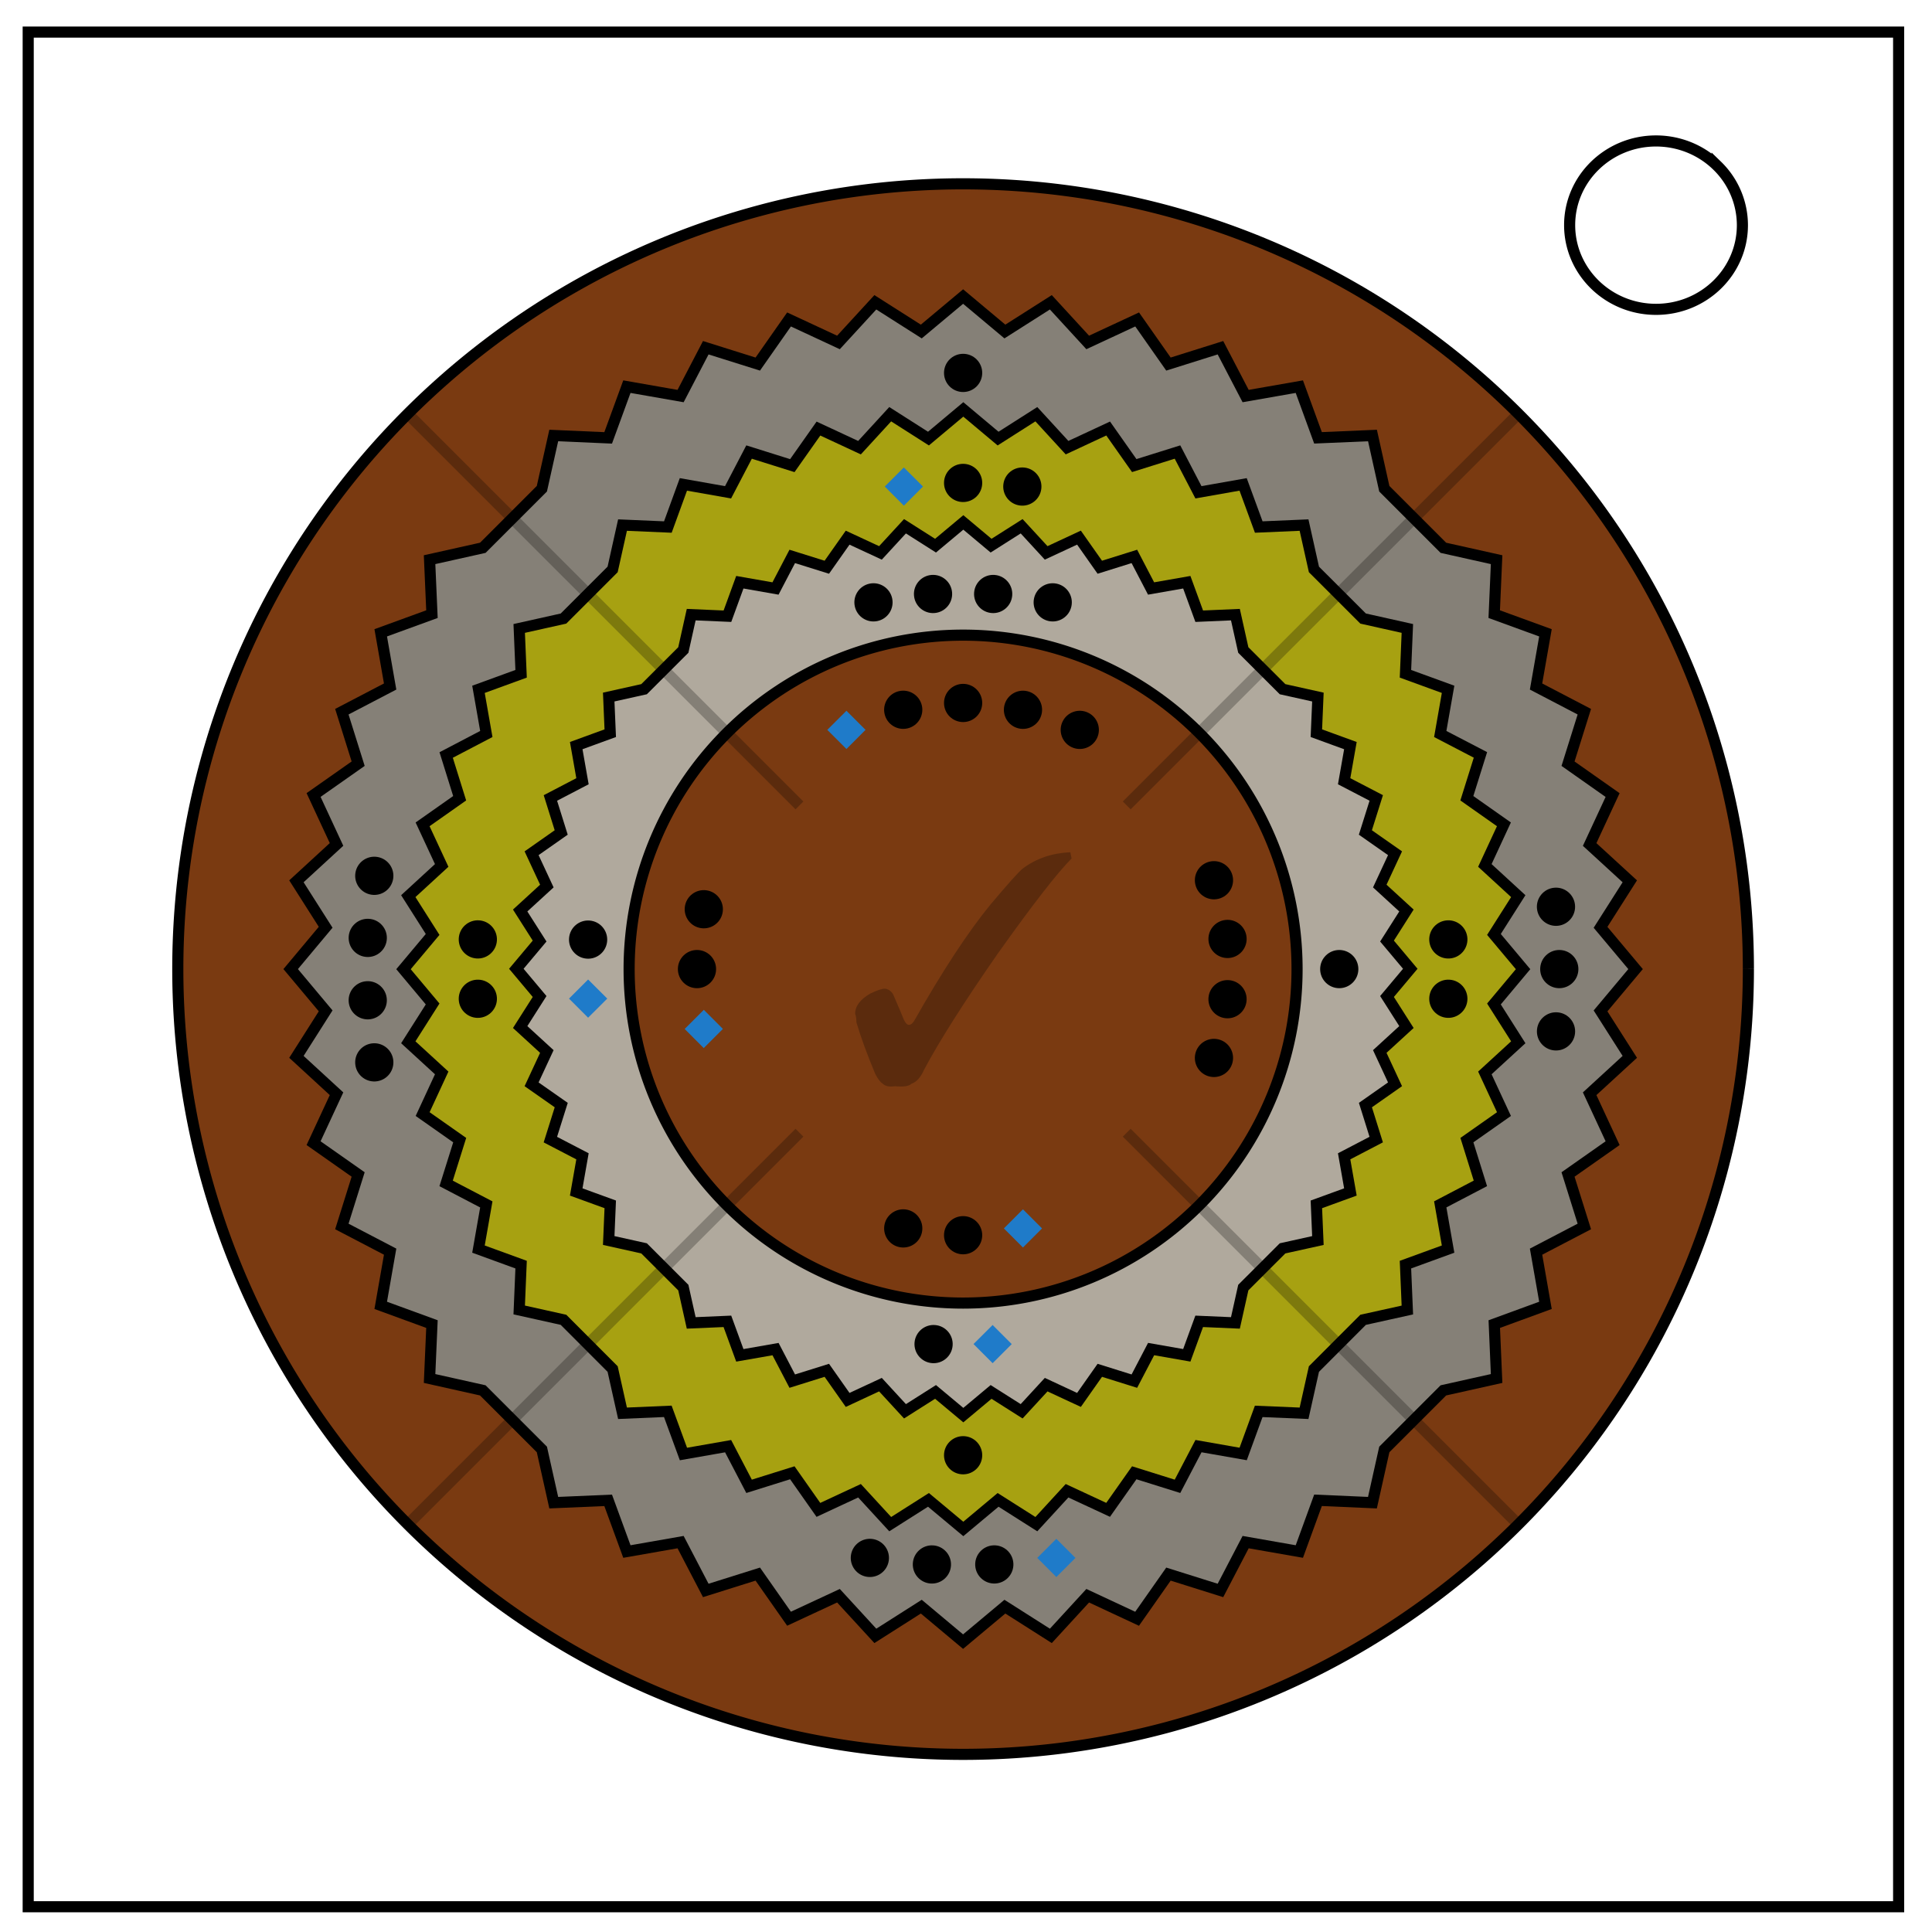 <svg xmlns="http://www.w3.org/2000/svg" fill="none" viewBox="0 0 348 348"><path stroke="#000" stroke-width="2" d="M5.08 5.78h336.91v337.67H5.08z"/><path stroke="#000" stroke-width="2" d="M282.73 40.55c0-8.37 6.97-15.16 15.56-15.16 4.13 0 8.09 1.6 11 4.44a14.97 14.97 0 0 1 4.56 10.72c0 8.38-6.96 15.17-15.56 15.17-8.59 0-15.56-6.8-15.56-15.17z"/><g stroke-width="1.17" transform="matrix(.856 0 0 .856 24.93 25.09)"><path fill="#7a3a11" stroke="#000" stroke-width="2.34" d="M338.78 174.61a165.24 165.24 0 0 1-165.24 165.24A165.24 165.24 0 0 1 8.29 174.61 165.24 165.24 0 0 1 173.54 9.37 165.24 165.24 0 0 1 338.78 174.6"/><path fill="#858077" stroke="#000" stroke-width="2.34" d="m315.04 174.61-7.37 8.8 6.16 9.67-8.45 7.76 4.83 10.4-9.38 6.59 3.43 10.94-10.16 5.3 1.98 11.3-10.77 3.94.49 11.45-11.2 2.5-12.43 12.43-2.5 11.2-11.45-.5-3.93 10.78-11.3-1.98-5.3 10.17-10.94-3.44-6.6 9.4-10.39-4.85-7.76 8.45-9.67-6.15-8.8 7.36-8.79-7.36-9.67 6.15-7.76-8.45-10.4 4.84-6.58-9.39-10.94 3.44-5.3-10.17-11.3 1.98-3.94-10.77-11.45.49-2.5-11.2-12.43-12.43-11.2-2.5.5-11.45-10.78-3.94 1.98-11.3-10.16-5.3 3.43-10.94-9.38-6.59 4.83-10.4-8.44-7.76 6.15-9.68-7.36-8.79 7.36-8.8-6.15-9.67 8.44-7.76-4.83-10.4 9.38-6.59-3.43-10.94 10.16-5.3-1.98-11.3 10.78-3.93-.5-11.46 11.2-2.5L84.9 73.53l2.5-11.2 11.45.5 3.94-10.78 11.3 1.98 5.3-10.17 10.94 3.44 6.58-9.39 10.4 4.84 7.76-8.45 9.67 6.15 8.8-7.36 8.79 7.36L192 34.3l7.76 8.45 10.4-4.84 6.59 9.39 10.94-3.44 5.3 10.17 11.3-1.98 3.93 10.77 11.46-.49 2.49 11.2 12.43 12.43 11.2 2.5-.5 11.46 10.78 3.93-1.98 11.3 10.16 5.3-3.43 10.94 9.38 6.6-4.83 10.4 8.45 7.75-6.16 9.68z"/><path fill="#a7a111" stroke="#000" stroke-width="2.33" d="m291.37 174.63-6.13 7.32 5.12 8.06-7.03 6.45 4.02 8.66-7.8 5.48 2.84 9.1-8.45 4.42 1.65 9.41-8.97 3.27.4 9.55-9.31 2.06-10.35 10.36-2.08 9.31-9.54-.4-3.27 8.96-9.4-1.65-4.42 8.46-9.1-2.85-5.5 7.8-8.64-4.02-6.46 7.03-8.05-5.11-7.32 6.12-7.33-6.12-8.05 5.11-6.46-7.03-8.65 4.03-5.49-7.81-9.1 2.85-4.41-8.45-9.4 1.65-3.29-8.98-9.53.41-2.08-9.31-10.34-10.36-9.32-2.07.4-9.54-8.97-3.27 1.65-9.4-8.46-4.42 2.86-9.11-7.8-5.48 4.01-8.66-7.03-6.45 5.12-8.06-6.13-7.32 6.13-7.31-5.12-8.06 7.03-6.46-4.02-8.65 7.8-5.49-2.84-9.1 8.45-4.42-1.65-9.4 8.97-3.27-.4-9.54 9.32-2.08 10.34-10.34 2.08-9.33 9.54.41 3.27-8.97 9.4 1.66 4.42-8.47 9.1 2.86 5.5-7.8 8.64 4.02 6.46-7.04 8.05 5.13 7.33-6.14 7.32 6.14 8.05-5.13 6.46 7.04 8.65-4.03 5.49 7.8 9.1-2.85 4.41 8.47 9.4-1.66 3.29 8.97 9.53-.41 2.08 9.33 10.35 10.34 9.31 2.08-.4 9.54 8.97 3.27-1.65 9.4 8.46 4.4-2.86 9.12 7.8 5.49-4.01 8.65 7.03 6.46-5.12 8.06z"/><path fill="#b0a99d" stroke="#000" stroke-width="3.19" d="m301.85 174.61-6.68 7.97 5.58 8.78-7.66 7.03 4.38 9.43-8.5 5.97 3.1 9.92-9.21 4.81 1.8 10.25-9.77 3.56.44 10.4-10.15 2.25-11.27 11.28-2.26 10.15-10.4-.45-3.56 9.77-10.24-1.8-4.81 9.22-9.92-3.11-5.98 8.51-9.42-4.39-7.04 7.66-8.77-5.57-7.97 6.67-7.98-6.67-8.77 5.57-7.04-7.66-9.42 4.39-5.98-8.51-9.92 3.11-4.8-9.21-10.25 1.8-3.57-9.78-10.39.45-2.26-10.15-11.27-11.28-10.15-2.26.44-10.39-9.77-3.56 1.8-10.25-9.22-4.8 3.12-9.93-8.51-5.97 4.38-9.43-7.66-7.03 5.58-8.78-6.68-7.97 6.68-7.97-5.58-8.78 7.66-7.03-4.38-9.43 8.5-5.97-3.1-9.92 9.21-4.81-1.8-10.24 9.77-3.57-.44-10.39 10.15-2.26 11.27-11.27 2.26-10.16 10.4.45 3.56-9.77 10.24 1.8 4.81-9.22 9.92 3.11 5.98-8.5 9.42 4.38 7.04-7.66 8.77 5.58 7.98-6.68 7.97 6.68 8.77-5.58 7.04 7.66 9.42-4.39 5.98 8.51 9.92-3.11 4.8 9.22 10.25-1.8 3.57 9.77 10.39-.45 2.26 10.16 11.27 11.27 10.15 2.26-.44 10.39 9.77 3.57-1.8 10.24 9.22 4.8-3.12 9.93 8.51 5.97-4.38 9.43 7.66 7.03-5.58 8.78z" transform="matrix(.733 0 0 .732 46.38 46.73)"/><path fill="#7a3a11" stroke="#000" stroke-width="2.34" d="M103.26 174.61a70.28 70.28 0 0 1 70.28-70.27 70.28 70.28 0 0 1 70.27 70.27 70.28 70.28 0 0 1-70.27 70.28 70.28 70.28 0 0 1-70.28-70.28"/><path stroke="#000" stroke-width="2.34" d="m207.97 209.04 82.4 82.41zM56.69 57.77l82.41 82.4Zm82.41 151.27-82.4 82.41ZM290.38 57.77l-82.41 82.4Z" opacity=".25"/><path fill="#000" d="M151.09 185.83q0-1.05-.27-1.84 0-2.38 3.17-4.22 2.1-1.04 3.15-1.04 1.32.25 1.84 1.57 1.59 3.69 2.11 5 .52 1.05 1.05 1.05t1.06-.78q8.95-15.8 16.06-24.5 5.53-6.58 6.84-7.63 4.22-3.16 10-3.42l.27 1.32q-4.47 4.46-15.53 20-10.8 15.54-15.54 24.5-1.05 2.37-2.63 2.9-.79.78-3.42.52-1.84.26-2.63-.53-.8-.53-1.59-2.1-2.63-6.32-3.94-10.8z" opacity=".25"/><circle cx="173.54" cy="-49.16" r="4.02" fill="#000" transform="scale(1 -1)"/><circle cx="173.54" cy="276.91" r="4.02" fill="#000"/><circle cx="173.54" cy="-118.61" r="4.02" fill="#000" transform="scale(1 -1)"/><circle cx="173.54" cy="-72.31" r="4.02" fill="#000" transform="scale(1 -1)"/><circle cx="-174.61" cy="298.99" r="4.02" fill="#000" transform="rotate(-90)"/><circle cx="-155.51" cy="316.29" r="4.02" fill="#000" transform="rotate(-84)"/><circle cx="-191.79" cy="279.78" r="4.02" fill="#000" transform="rotate(-96)"/><path fill="#1f7bc9" d="m157.05 73.07 4.02-4.02 4.03 4.02-4.03 4.03z"/><circle cx="193.52" cy="-49.86" r="4.02" fill="#000" transform="scale(1 -1) rotate(-7)"/><circle cx="-174.61" cy="252.69" r="4.02" fill="#000" transform="rotate(-90)"/><circle cx="129.81" cy="-153.17" r="4.02" fill="#000" transform="scale(1 -1) rotate(13)"/><circle cx="208.37" cy="187.1" r="4.02" fill="#000" transform="rotate(13)"/><circle cx="208.37" cy="-75.1" r="4.02" fill="#000" transform="scale(1 -1) rotate(-13)"/><circle cx="232.52" cy="-24.86" r="4.02" fill="#000" transform="scale(1 -1) rotate(-26)"/><circle cx="174.61" cy="-117.54" r="4.02" fill="#000" transform="rotate(90)"/><circle cx="193.13" cy="208.66" r="4.02" fill="#000" transform="scale(1 -1) rotate(-83.5)"/><circle cx="222.52" cy="161.3" r="4.02" fill="#000" transform="scale(1 -1) rotate(-70.5)"/><circle cx="-153.84" cy="248.19" r="4.02" fill="#000" transform="rotate(-83.5)"/><circle cx="-106.67" cy="277.87" r="4.02" fill="#000" transform="rotate(-70.5)"/><path fill="#1f7bc9" d="m114.95 187.21 4.03-4.03 4.01 4.02-4.03 4.03z"/><circle cx="131.1" cy="-152.37" r="4.02" fill="#000" transform="rotate(103)"/><circle cx="186.1" cy="-82.9" r="4.02" fill="#000" transform="scale(1 -1) rotate(-4)"/><circle cx="160.13" cy="-107.11" r="4.02" fill="#000" transform="scale(1 -1) rotate(4)"/><circle cx="131.04" cy="-127.47" r="4.02" fill="#000" transform="scale(1 -1) rotate(12)"/><circle cx="-208.45" cy="-55.31" r="4.02" fill="#000" transform="rotate(-168)"/><circle cx="182.44" cy="290.74" r="4.02" fill="#000" transform="rotate(3)"/><circle cx="164.16" cy="308.9" r="4.02" fill="#000" transform="rotate(-3)"/><path fill="#1f7bc9" d="m189.14 298.51 4.02-4.02 4.02 4.02-4.02 4.03z"/><circle cx="-198.72" cy="270.76" r="4.02" fill="#000" transform="scale(-1 1) rotate(-9)"/><path fill="#1f7bc9" d="m175.73 253.51 4.02-4.01 4.02 4.02-4.02 4.02z"/><circle cx="186.7" cy="239.61" r="4.02" fill="#000" transform="rotate(4.5)"/><circle cx="-165.29" cy="-56.99" r="4.02" fill="#000" transform="scale(1 -1) rotate(87)"/><circle cx="-145.31" cy="-73.27" r="4.02" fill="#000" transform="scale(1 -1) rotate(81)"/><circle cx="-183.45" cy="-38.71" r="4.02" fill="#000" transform="scale(-1 1) rotate(-87)"/><circle cx="-199.61" cy="-18.64" r="4.02" fill="#000" transform="scale(-1 1) rotate(-81)"/><circle cx="81.57" cy="163.69" r="4.02" fill="#000" transform="rotate(3.5)"/><circle cx="286.17" cy="-163.69" r="4.02" fill="#000" transform="scale(1 -1) rotate(-3.5)"/><circle cx="60.25" cy="184.88" r="4.02" fill="#000" transform="rotate(-3.5)"/><circle cx="264.85" cy="-184.88" r="4.02" fill="#000" transform="scale(1 -1) rotate(3.5)"/><circle cx="-160.46" cy="-107.55" r="4.02" fill="#000" transform="scale(1 -1) rotate(85.5)"/><path fill="#1f7bc9" d="m94.63 176.8 4.03 4.02-4.03 4.02-4.02-4.02zm95.52 52.38-4.02-4.02-4.01 4.02 4.01 4.02zm-45.19-104.91 4.03 4.03 4.02-4.03-4.02-4.02z"/><circle cx="173.54" cy="230.61" r="4.02" fill="#000"/></g></svg>